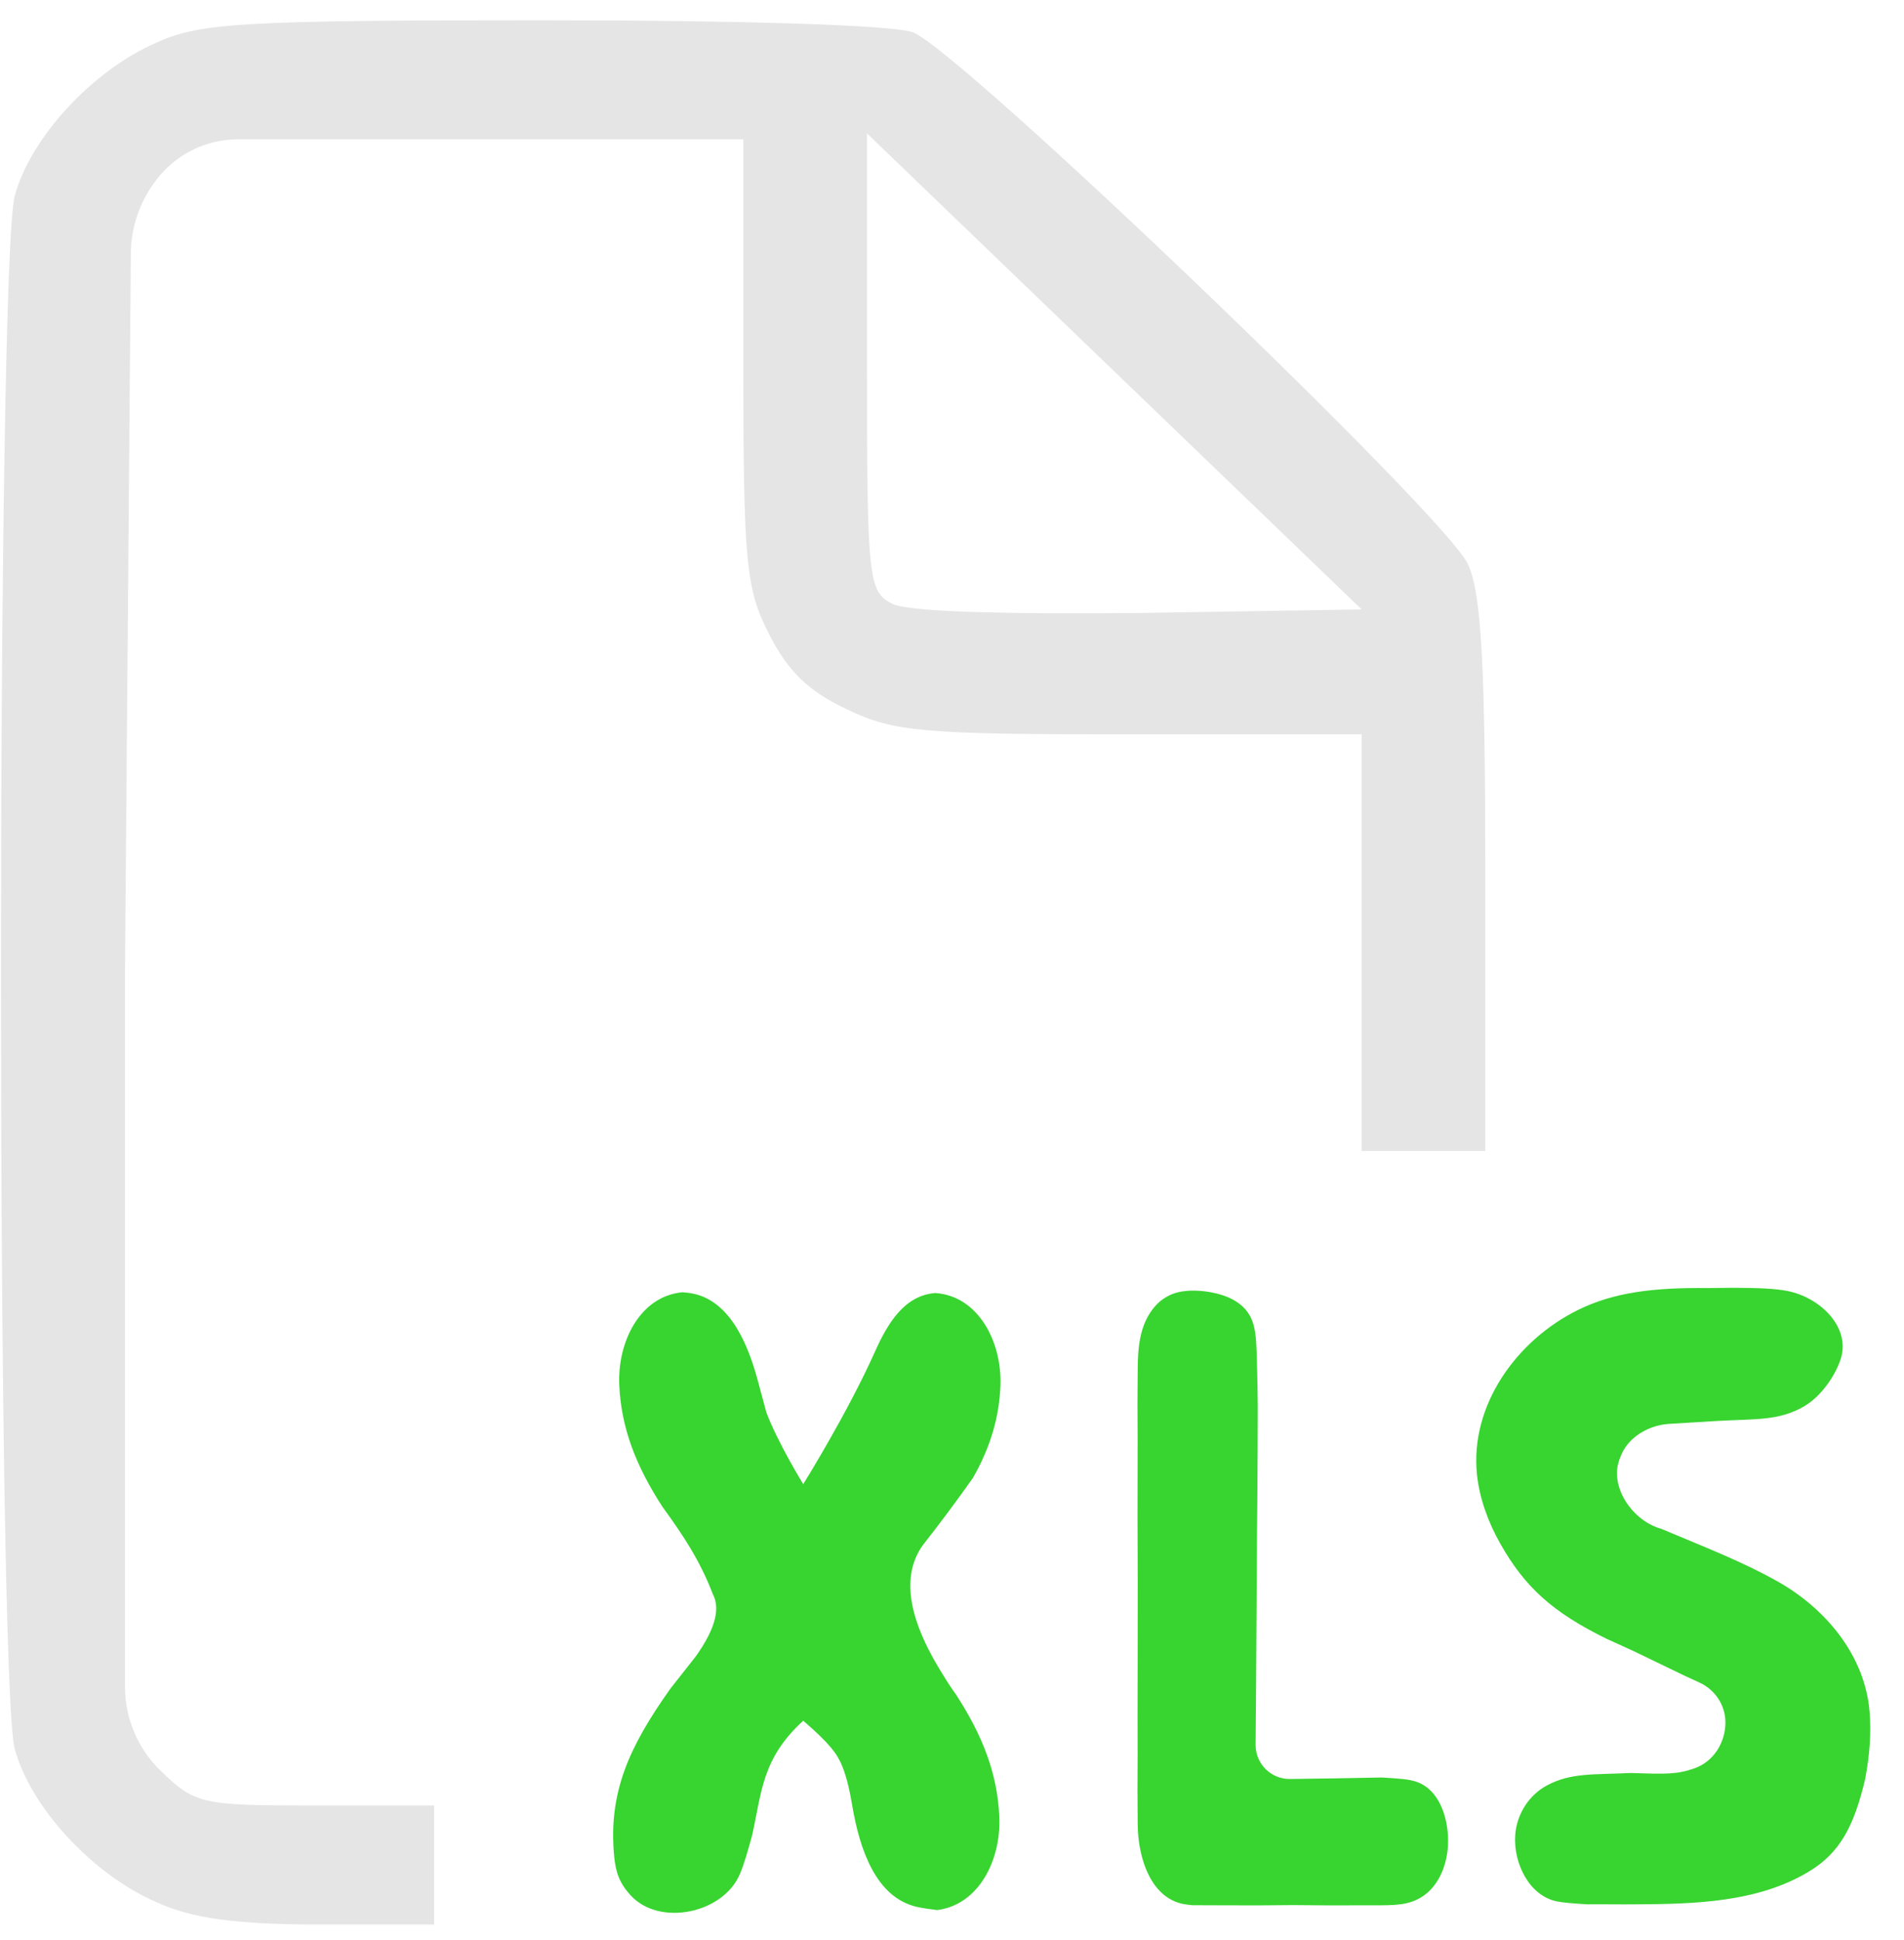 <svg width="53" height="54" viewBox="0 0 53 54" fill="none" xmlns="http://www.w3.org/2000/svg">
<path d="M18.993 35.968C19.04 35.972 19.083 35.977 19.125 35.98C20.237 36.09 20.779 37.283 21.076 38.36C21.163 38.677 21.248 38.995 21.333 39.314C21.658 40.171 22.359 41.309 22.359 41.309C22.359 41.309 23.583 39.346 24.351 37.631C24.706 36.837 25.172 36.053 26.039 35.989C27.243 36.074 27.894 37.361 27.848 38.566C27.815 39.436 27.577 40.265 27.086 41.13C26.635 41.768 26.169 42.395 25.685 43.01C24.985 43.994 25.47 45.298 26.082 46.339C26.262 46.644 26.447 46.94 26.614 47.169C27.367 48.329 27.767 49.389 27.817 50.573C27.868 51.755 27.257 53.018 26.084 53.163C25.872 53.138 25.694 53.111 25.539 53.078C24.374 52.824 23.928 51.453 23.727 50.277C23.663 49.902 23.588 49.521 23.448 49.167C23.311 48.822 23.101 48.534 22.359 47.893C21.206 48.948 21.206 49.875 20.937 51.08C20.815 51.527 20.717 51.871 20.597 52.157C20.138 53.255 18.363 53.631 17.557 52.756C17.251 52.423 17.14 52.126 17.097 51.676C16.925 49.886 17.517 48.613 18.662 46.999C18.896 46.702 19.129 46.406 19.37 46.1C19.956 45.275 20.035 44.736 19.844 44.374C19.49 43.447 19.029 42.749 18.441 41.94C17.691 40.786 17.292 39.73 17.238 38.553C17.184 37.361 17.805 36.082 18.993 35.968Z" fill="#38D430"/>
<path d="M47.532 35.851C47.892 35.847 47.892 35.847 48.261 35.843C48.981 35.846 49.421 35.867 49.75 35.931C50.672 36.111 51.53 36.949 51.233 37.84C51.073 38.321 50.678 38.867 50.244 39.128C49.533 39.554 48.868 39.489 47.797 39.55C47.377 39.575 46.957 39.6 46.524 39.627C46.385 39.634 46.279 39.651 46.188 39.671C45.742 39.773 45.318 40.059 45.136 40.479C45.062 40.648 45.025 40.777 45.014 40.911C44.958 41.621 45.554 42.365 46.241 42.551C47.487 43.076 48.498 43.465 49.472 44.011C50.83 44.773 51.91 46.082 52.041 47.634C52.09 48.219 52.048 48.822 51.921 49.507C51.605 50.855 51.201 51.579 50.357 52.089C48.937 52.949 47.182 52.996 45.522 53.004C45.08 53.009 44.63 52.999 44.175 53.004C43.785 52.977 43.532 52.961 43.338 52.922C42.57 52.769 42.122 51.856 42.178 51.075C42.218 50.499 42.556 49.963 43.066 49.691C43.732 49.335 44.373 49.399 45.389 49.348C46.374 49.381 46.679 49.391 47.169 49.218C47.7 49.03 48.03 48.501 48.029 47.938C48.028 47.461 47.743 47.033 47.31 46.833C47.177 46.772 47.043 46.71 46.908 46.648C46.423 46.414 45.939 46.181 45.455 45.947C45.214 45.838 44.973 45.728 44.725 45.615C43.227 44.88 42.451 44.184 41.761 42.963C41.428 42.375 41.18 41.703 41.112 41.031C40.919 39.119 42.206 37.307 43.93 36.458C44.912 35.974 46.016 35.834 47.532 35.851Z" fill="#38D430"/>
<path d="M32.618 36.024C33.08 35.828 33.897 35.934 34.334 36.18C34.915 36.507 34.958 36.987 34.98 37.653C34.999 38.263 35.017 39.01 35.011 39.51C35.01 39.795 35.009 40.081 35.008 40.376C35.004 41.291 34.995 42.206 34.986 43.12C34.982 43.74 34.979 44.359 34.976 44.979C34.97 46.172 34.961 47.365 34.951 48.559C34.946 49.095 35.386 49.529 35.922 49.515C36.342 49.509 36.762 49.503 37.195 49.497C37.613 49.489 38.031 49.481 38.462 49.473C38.96 49.504 39.227 49.52 39.441 49.597C40.062 49.82 40.309 50.58 40.309 51.24C40.309 51.899 40.031 52.6 39.433 52.877C39.051 53.053 38.678 53.029 37.946 53.031C37.632 53.031 37.319 53.032 36.996 53.033C36.668 53.031 36.34 53.028 36.002 53.025C35.674 53.028 35.346 53.03 35.008 53.033C34.538 53.032 34.538 53.032 34.058 53.031C33.77 53.03 33.482 53.029 33.186 53.028C33.126 53.021 33.071 53.014 33.02 53.008C32.052 52.882 31.671 51.733 31.669 50.758C31.667 50.447 31.665 50.136 31.663 49.815C31.664 49.479 31.666 49.142 31.667 48.795C31.666 48.451 31.666 48.106 31.665 47.751C31.665 47.021 31.666 46.292 31.669 45.562C31.672 44.443 31.669 43.323 31.664 42.204C31.665 41.496 31.666 40.788 31.667 40.081C31.666 39.744 31.664 39.408 31.663 39.061C31.665 38.75 31.667 38.439 31.669 38.119C31.671 37.568 31.715 36.993 32.018 36.534C32.182 36.285 32.372 36.128 32.618 36.024Z" fill="#38D430"/>
<path d="M4.339 1.195C2.584 1.957 0.862 3.812 0.415 5.435C-0.102 7.157 -0.102 46.974 0.415 48.696C0.862 50.319 2.584 52.174 4.339 52.936C5.337 53.4 6.577 53.565 8.918 53.565H12.085V51.909V50.253H8.78C5.613 50.253 5.441 50.22 4.477 49.292C3.839 48.678 3.479 47.831 3.479 46.946V27.065L3.642 7.052C3.648 6.335 3.882 5.638 4.31 5.063L4.336 5.028C4.43 4.902 4.534 4.784 4.647 4.675C5.178 4.164 5.887 3.878 6.625 3.878H13.083H20.691V10.072C20.691 15.637 20.759 16.399 21.413 17.658C21.93 18.685 22.515 19.248 23.582 19.745C24.89 20.374 25.682 20.44 31.465 20.44H37.903V26.237V32.034H39.624H41.345V24.415C41.345 18.585 41.242 16.532 40.863 15.704C40.243 14.345 26.68 1.36 25.407 0.897C24.821 0.698 20.759 0.565 15.079 0.565C6.783 0.565 5.544 0.632 4.339 1.195ZM31.706 17.062C27.816 17.095 25.235 17.029 24.821 16.797C24.167 16.465 24.133 16.068 24.133 10.072V3.712L31.018 10.337L37.903 16.962L31.706 17.062Z" fill="#E5E5E5"/>
</svg>

